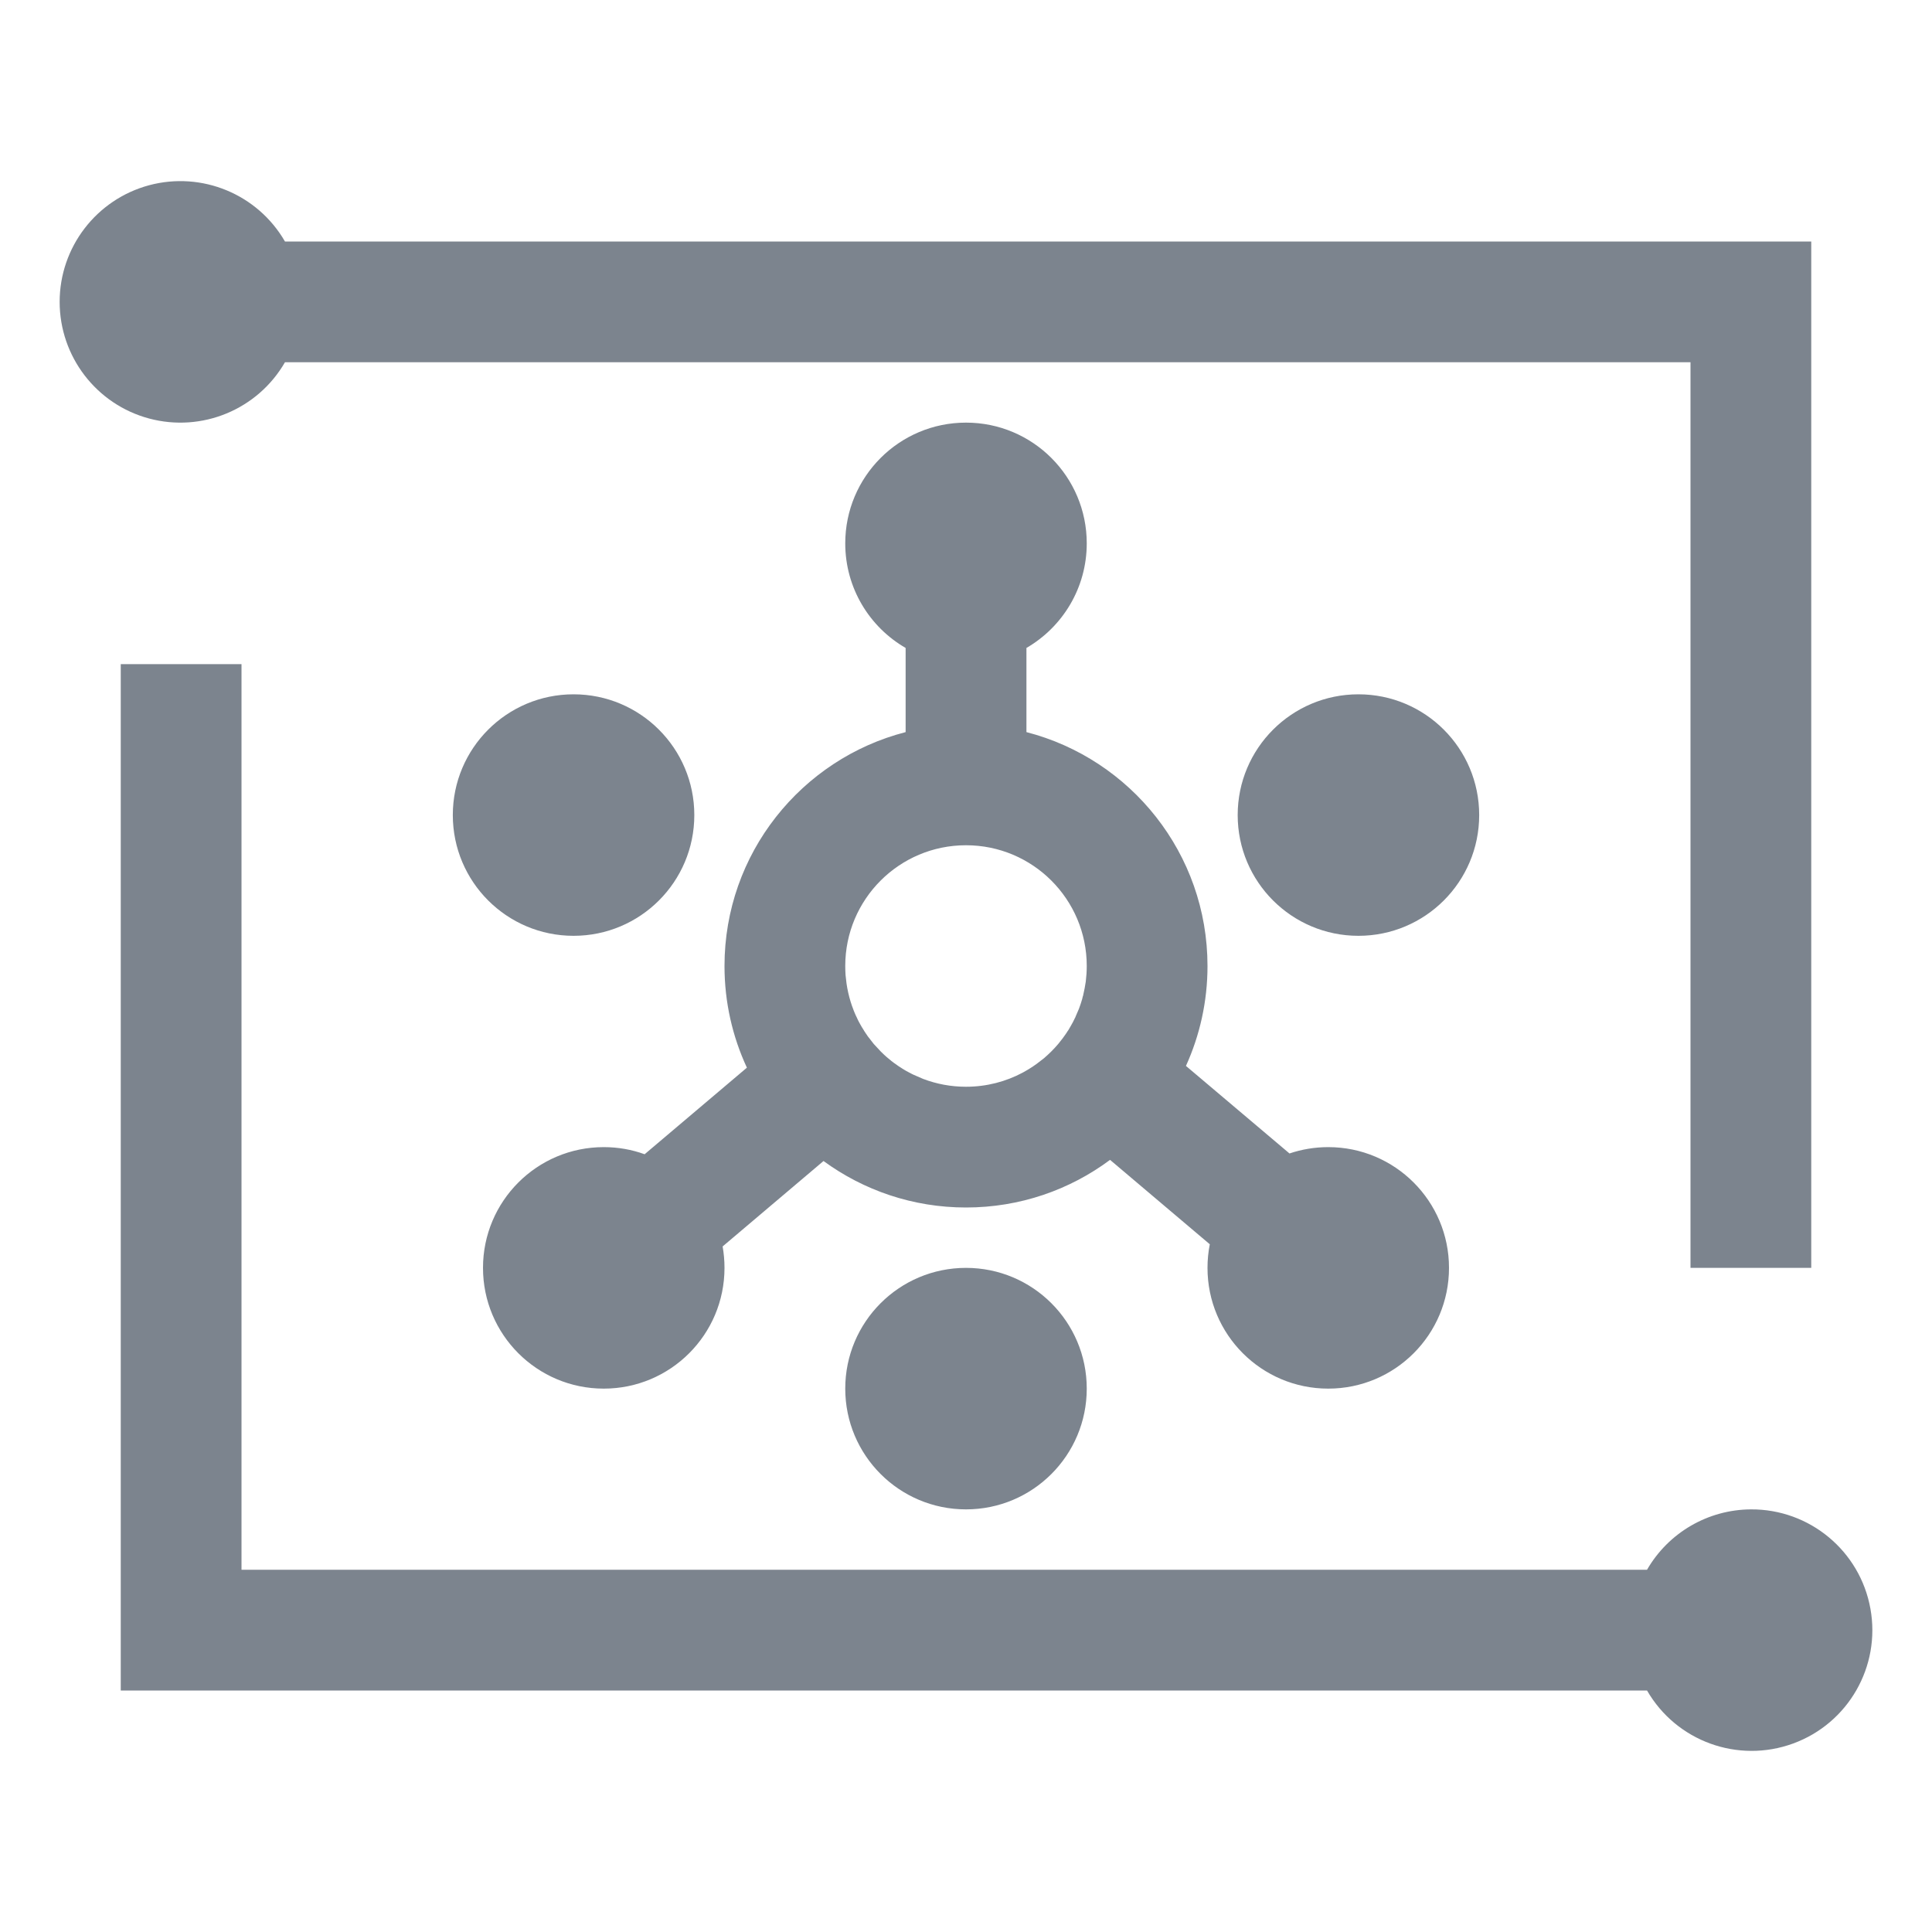 <?xml version="1.0" encoding="UTF-8"?>
<svg width="32px" height="32px" viewBox="0 0 32 32" version="1.1" xmlns="http://www.w3.org/2000/svg" xmlns:xlink="http://www.w3.org/1999/xlink">
    <!-- Generator: Sketch 61 (89581) - https://sketch.com -->
    <title>32x32</title>
    <desc>Created with Sketch.</desc>
    <g id="32x32" stroke="none" stroke-width="1" fill="none" fill-rule="evenodd">
        <g id="EMR产品Logo_32x32" transform="translate(0, 3)" fill="#7C848E" fill-rule="nonzero">
            <path d="M4,8 L4,23 L27.28,23 C27.635,22.385 28.29,22.004 29,22 C29.972,21.994 30.808,22.688 30.98,23.645 C31.153,24.602 30.613,25.544 29.7,25.878 C28.787,26.212 27.766,25.842 27.28,25 L27.28,25 L2,25 L2,8 L4,8 Z M16,18 C17.105,18 18,18.895 18,20 C18,21.105 17.105,22 16,22 C14.895,22 14,21.105 14,20 C14,18.895 14.895,18 16,18 Z M16,4 C17.105,4 18,4.895 18,6 C18,6.74 17.598,7.386 17.001,7.732 L17.001,9.126 C18.726,9.571 20,11.136 20,13 C20,13.59 19.872,14.15 19.643,14.655 L21.358,16.105 C21.559,16.037 21.775,16 22,16 C23.105,16 24,16.895 24,18 C24,19.105 23.105,20 22,20 C20.895,20 20,19.105 20,18 C20,17.866 20.013,17.736 20.038,17.609 L18.386,16.211 C17.72,16.707 16.894,17 16,17 C15.118,17 14.302,16.714 13.64,16.23 L11.969,17.645 C11.989,17.76 12,17.879 12,18 C12,19.105 11.105,20 10,20 C8.895,20 8,19.105 8,18 C8,16.895 8.895,16 10,16 C10.238,16 10.466,16.041 10.677,16.118 L12.371,14.684 C12.133,14.172 12,13.602 12,13 C12,11.136 13.275,9.57 15,9.126 L15,7.732 C14.402,7.387 14,6.74 14,6 C14,4.895 14.895,4 16,4 Z M2.47,0.068 C3.345,-0.166 4.267,0.216 4.72,1 L4.72,1 L30,1 L30,18 L28,18 L28,3 L4.72,3 C4.267,3.784 3.345,4.166 2.47,3.932 C1.596,3.698 0.988,2.905 0.988,2 C0.988,1.095 1.596,0.303 2.47,0.068 Z M14.115,13.669 L14.132,13.715 L14.132,13.715 L14.141,13.74 L14.159,13.783 L14.159,13.783 L14.175,13.82 L14.175,13.82 L14.189,13.848 L14.21,13.894 L14.21,13.894 L14.23,13.933 L14.254,13.976 L14.256,13.98 L14.255,13.977 L14.265,13.995 L14.268,14.001 L14.294,14.043 L14.308,14.065 L14.312,14.073 L14.336,14.109 L14.349,14.129 L14.351,14.131 L14.373,14.164 L14.38,14.173 L14.472,14.291 L14.472,14.291 L14.59,14.418 L14.646,14.472 L14.646,14.472 L14.662,14.486 L14.678,14.501 C14.699,14.519 14.719,14.536 14.74,14.553 L14.709,14.527 L14.759,14.568 L14.76,14.57 L14.805,14.604 L14.805,14.604 L14.841,14.629 L14.866,14.647 L14.872,14.652 L14.818,14.614 C14.858,14.643 14.9,14.671 14.942,14.697 L14.935,14.693 L14.966,14.712 L14.994,14.729 L15,14.732 L15.011,14.739 L15.011,14.739 L15.049,14.759 L15.06,14.765 L15.072,14.771 L15.106,14.789 L15.133,14.802 L15.29,14.87 C15.511,14.954 15.75,15 16,15 C16.34,15 16.661,14.915 16.941,14.765 L17.018,14.721 L17.058,14.697 L17.044,14.705 L17.078,14.684 L17.085,14.679 L17.097,14.672 L17.097,14.672 L17.12,14.656 L17.096,14.672 L17.085,14.679 L17.079,14.683 L17.096,14.672 L17.12,14.656 L17.127,14.651 L17.165,14.625 L17.291,14.528 C17.375,14.456 17.454,14.378 17.525,14.294 L17.562,14.249 L17.562,14.249 L17.543,14.271 L17.573,14.234 L17.607,14.19 L17.607,14.19 L17.609,14.187 L17.649,14.131 L17.664,14.109 L17.664,14.109 L17.681,14.082 L17.693,14.066 L17.693,14.066 L17.706,14.044 L17.706,14.044 L17.731,14.001 L17.744,13.977 L17.735,13.995 L17.745,13.976 L17.769,13.933 L17.769,13.933 L17.789,13.893 L17.807,13.856 L17.804,13.865 L17.817,13.835 L17.812,13.845 L17.871,13.708 C17.891,13.655 17.909,13.6 17.925,13.545 L17.936,13.497 L17.934,13.507 L17.941,13.485 L17.941,13.485 L17.945,13.464 L17.939,13.485 L17.95,13.442 L17.95,13.44 L17.958,13.403 L17.966,13.364 L17.984,13.257 C17.994,13.173 18,13.087 18,13 C18,11.895 17.105,11 16,11 C14.895,11 14,11.895 14,13 C14,13.05 14.002,13.1 14.005,13.149 L14.021,13.289 C14.036,13.393 14.059,13.494 14.089,13.592 L14.11,13.656 L14.129,13.708 L14.115,13.669 L14.115,13.669 Z M22.5,8.5 C23.605,8.5 24.5,9.395 24.5,10.5 C24.5,11.605 23.605,12.5 22.5,12.5 C21.395,12.5 20.5,11.605 20.5,10.5 C20.5,9.395 21.395,8.5 22.5,8.5 Z M9.5,8.5 C10.605,8.5 11.5,9.395 11.5,10.5 C11.5,11.605 10.605,12.5 9.5,12.5 C8.395,12.5 7.5,11.605 7.5,10.5 C7.5,9.395 8.395,8.5 9.5,8.5 Z" id="形状结合"></path>
        </g>
    </g>
</svg>